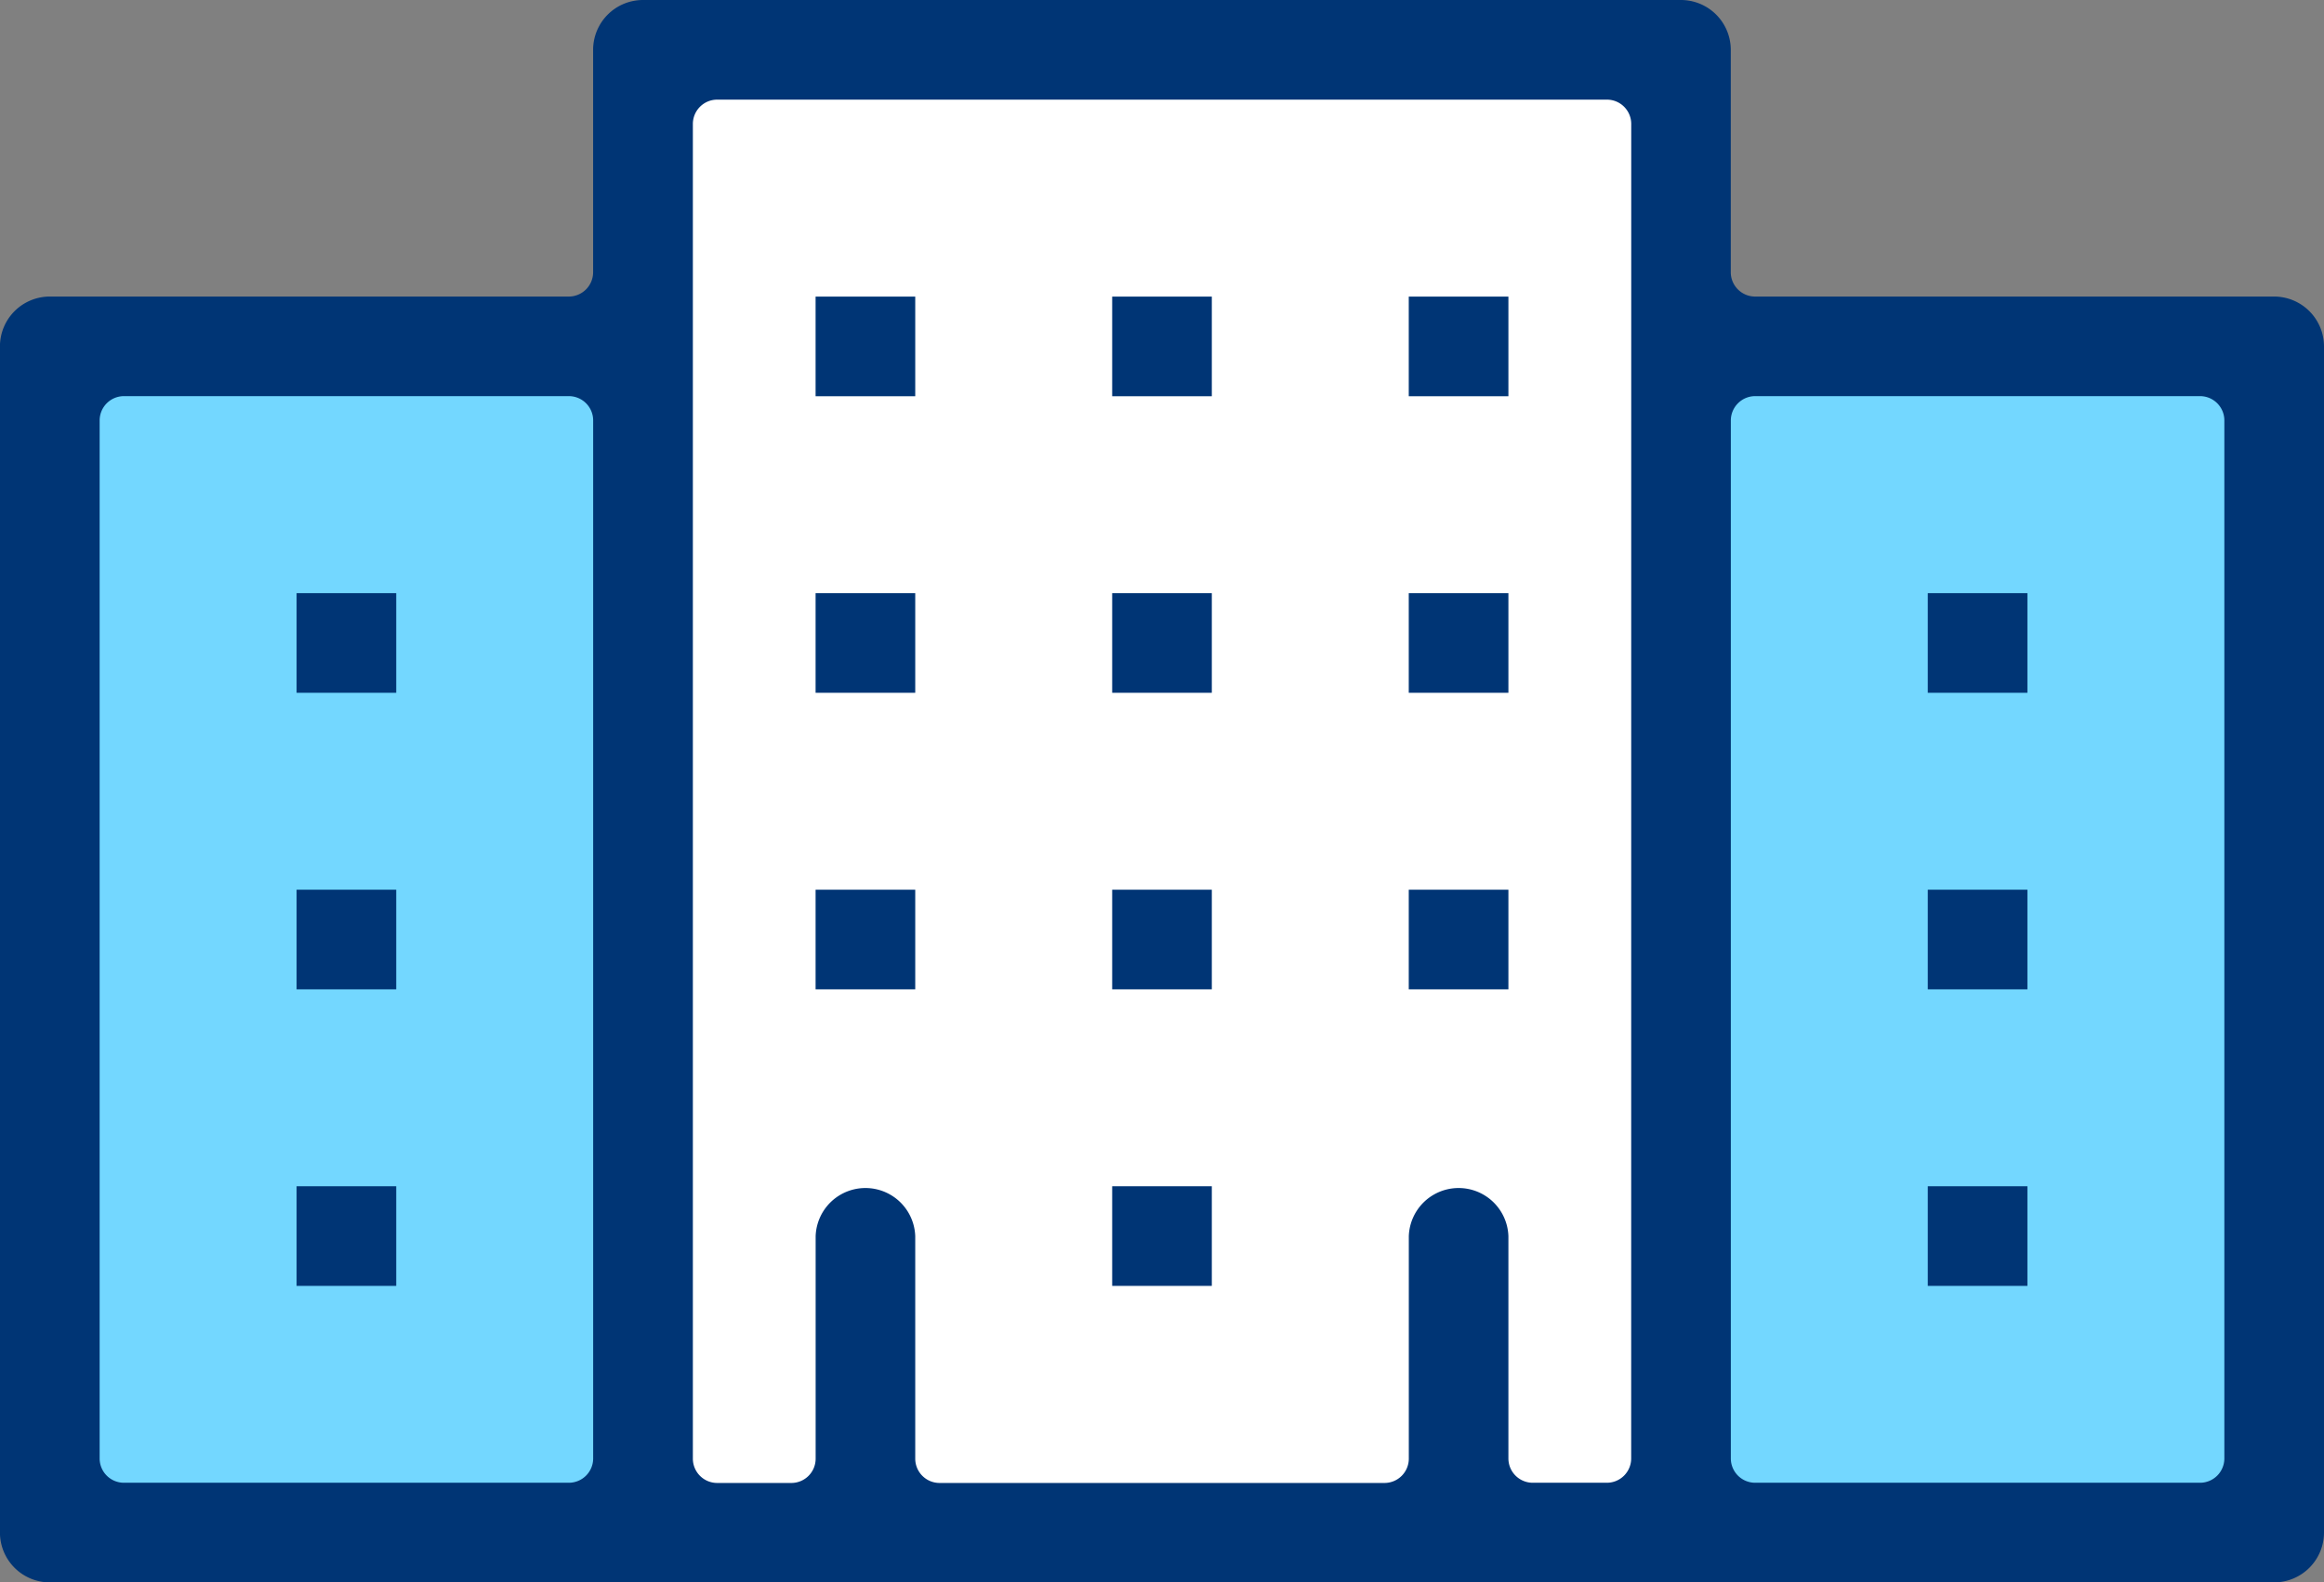 <svg xmlns="http://www.w3.org/2000/svg" width="44.5" height="30.302" viewBox="0 0 44.5 30.302">
  <rect x="0" y="0" width="44.5" height="30.302" fill="#808080" stroke="none"/>
  <g id="Raggruppa_875" data-name="Raggruppa 875" transform="translate(-333.719 -206.326)">
    <g id="Raggruppa_1153" data-name="Raggruppa 1153" transform="translate(334.402 212.96)">
      <rect id="Rettangolo_2624" data-name="Rettangolo 2624" width="11.631" height="22.49" fill="#73d7ff"/>
    </g>
    <g id="Raggruppa_1154" data-name="Raggruppa 1154" transform="translate(366.197 212.96)">
      <rect id="Rettangolo_2625" data-name="Rettangolo 2625" width="11.631" height="22.49" fill="#73d7ff"/>
    </g>
    <g id="Raggruppa_1155" data-name="Raggruppa 1155" transform="translate(345.428 207.005)">
      <rect id="Rettangolo_2626" data-name="Rettangolo 2626" width="21.132" height="28.445" fill="#fff"/>
    </g>
    <g id="Raggruppa_1173" data-name="Raggruppa 1173" transform="translate(333.719 206.326)">
      <g id="Raggruppa_1156" data-name="Raggruppa 1156">
        <path id="Tracciato_2465" data-name="Tracciato 2465" d="M354.549,206.326H346.03a.955.955,0,0,0-.954.954v4.26a.466.466,0,0,1-.466.465h-9.938a.955.955,0,0,0-.954.954v22.716a.955.955,0,0,0,.954.954h42.592a.956.956,0,0,0,.955-.954V212.959a.956.956,0,0,0-.955-.954h-9.938a.466.466,0,0,1-.466-.465v-4.26a.955.955,0,0,0-.954-.954H354.549Zm-9.472,27.929a.466.466,0,0,1-.466.466h-8.519a.465.465,0,0,1-.465-.466V214.378a.466.466,0,0,1,.465-.466h8.519a.466.466,0,0,1,.466.466Zm19.876,0a.466.466,0,0,1-.466.466h-1.419a.466.466,0,0,1-.466-.466V230a.954.954,0,0,0-1.907,0v4.259a.466.466,0,0,1-.466.466h-8.519a.466.466,0,0,1-.466-.466V230a.954.954,0,0,0-1.907,0v4.259a.465.465,0,0,1-.465.466h-1.42a.466.466,0,0,1-.466-.466V208.7a.466.466,0,0,1,.466-.466h17.036a.466.466,0,0,1,.466.466Zm11.358,0a.466.466,0,0,1-.465.466h-8.519a.466.466,0,0,1-.466-.466V214.378a.467.467,0,0,1,.466-.466h8.519a.466.466,0,0,1,.465.466Z" transform="translate(-333.719 -206.326)" fill="#003575"/>
      </g>
      <g id="Raggruppa_1157" data-name="Raggruppa 1157" transform="translate(15.617 11.359)">
        <rect id="Rettangolo_2627" data-name="Rettangolo 2627" width="1.908" height="1.908" fill="#003575"/>
      </g>
      <g id="Raggruppa_1158" data-name="Raggruppa 1158" transform="translate(5.679 11.359)">
        <rect id="Rettangolo_2628" data-name="Rettangolo 2628" width="1.908" height="1.908" fill="#003575"/>
      </g>
      <g id="Raggruppa_1159" data-name="Raggruppa 1159" transform="translate(5.679 17.038)">
        <rect id="Rettangolo_2629" data-name="Rettangolo 2629" width="1.908" height="1.908" fill="#003575"/>
      </g>
      <g id="Raggruppa_1160" data-name="Raggruppa 1160" transform="translate(5.679 22.717)">
        <rect id="Rettangolo_2630" data-name="Rettangolo 2630" width="1.908" height="1.908" fill="#003575"/>
      </g>
      <g id="Raggruppa_1161" data-name="Raggruppa 1161" transform="translate(36.913 11.359)">
        <rect id="Rettangolo_2631" data-name="Rettangolo 2631" width="1.908" height="1.908" fill="#003575"/>
      </g>
      <g id="Raggruppa_1162" data-name="Raggruppa 1162" transform="translate(36.913 17.038)">
        <rect id="Rettangolo_2632" data-name="Rettangolo 2632" width="1.908" height="1.908" fill="#003575"/>
      </g>
      <g id="Raggruppa_1163" data-name="Raggruppa 1163" transform="translate(36.913 22.717)">
        <rect id="Rettangolo_2633" data-name="Rettangolo 2633" width="1.908" height="1.908" fill="#003575"/>
      </g>
      <g id="Raggruppa_1164" data-name="Raggruppa 1164" transform="translate(21.296 11.359)">
        <rect id="Rettangolo_2634" data-name="Rettangolo 2634" width="1.908" height="1.908" fill="#003575"/>
      </g>
      <g id="Raggruppa_1165" data-name="Raggruppa 1165" transform="translate(26.975 11.359)">
        <rect id="Rettangolo_2635" data-name="Rettangolo 2635" width="1.908" height="1.908" fill="#003575"/>
      </g>
      <g id="Raggruppa_1166" data-name="Raggruppa 1166" transform="translate(15.617 17.038)">
        <rect id="Rettangolo_2636" data-name="Rettangolo 2636" width="1.908" height="1.908" fill="#003575"/>
      </g>
      <g id="Raggruppa_1167" data-name="Raggruppa 1167" transform="translate(21.296 17.038)">
        <rect id="Rettangolo_2637" data-name="Rettangolo 2637" width="1.908" height="1.908" fill="#003575"/>
      </g>
      <g id="Raggruppa_1168" data-name="Raggruppa 1168" transform="translate(21.296 22.717)">
        <rect id="Rettangolo_2638" data-name="Rettangolo 2638" width="1.908" height="1.908" fill="#003575"/>
      </g>
      <g id="Raggruppa_1169" data-name="Raggruppa 1169" transform="translate(26.975 17.038)">
        <rect id="Rettangolo_2639" data-name="Rettangolo 2639" width="1.908" height="1.908" fill="#003575"/>
      </g>
      <g id="Raggruppa_1170" data-name="Raggruppa 1170" transform="translate(15.617 5.68)">
        <rect id="Rettangolo_2640" data-name="Rettangolo 2640" width="1.908" height="1.908" fill="#003575"/>
      </g>
      <g id="Raggruppa_1171" data-name="Raggruppa 1171" transform="translate(21.296 5.68)">
        <rect id="Rettangolo_2641" data-name="Rettangolo 2641" width="1.908" height="1.908" fill="#003575"/>
      </g>
      <g id="Raggruppa_1172" data-name="Raggruppa 1172" transform="translate(26.975 5.68)">
        <rect id="Rettangolo_2642" data-name="Rettangolo 2642" width="1.908" height="1.908" fill="#003575"/>
      </g>
    </g>
  </g>
</svg>
